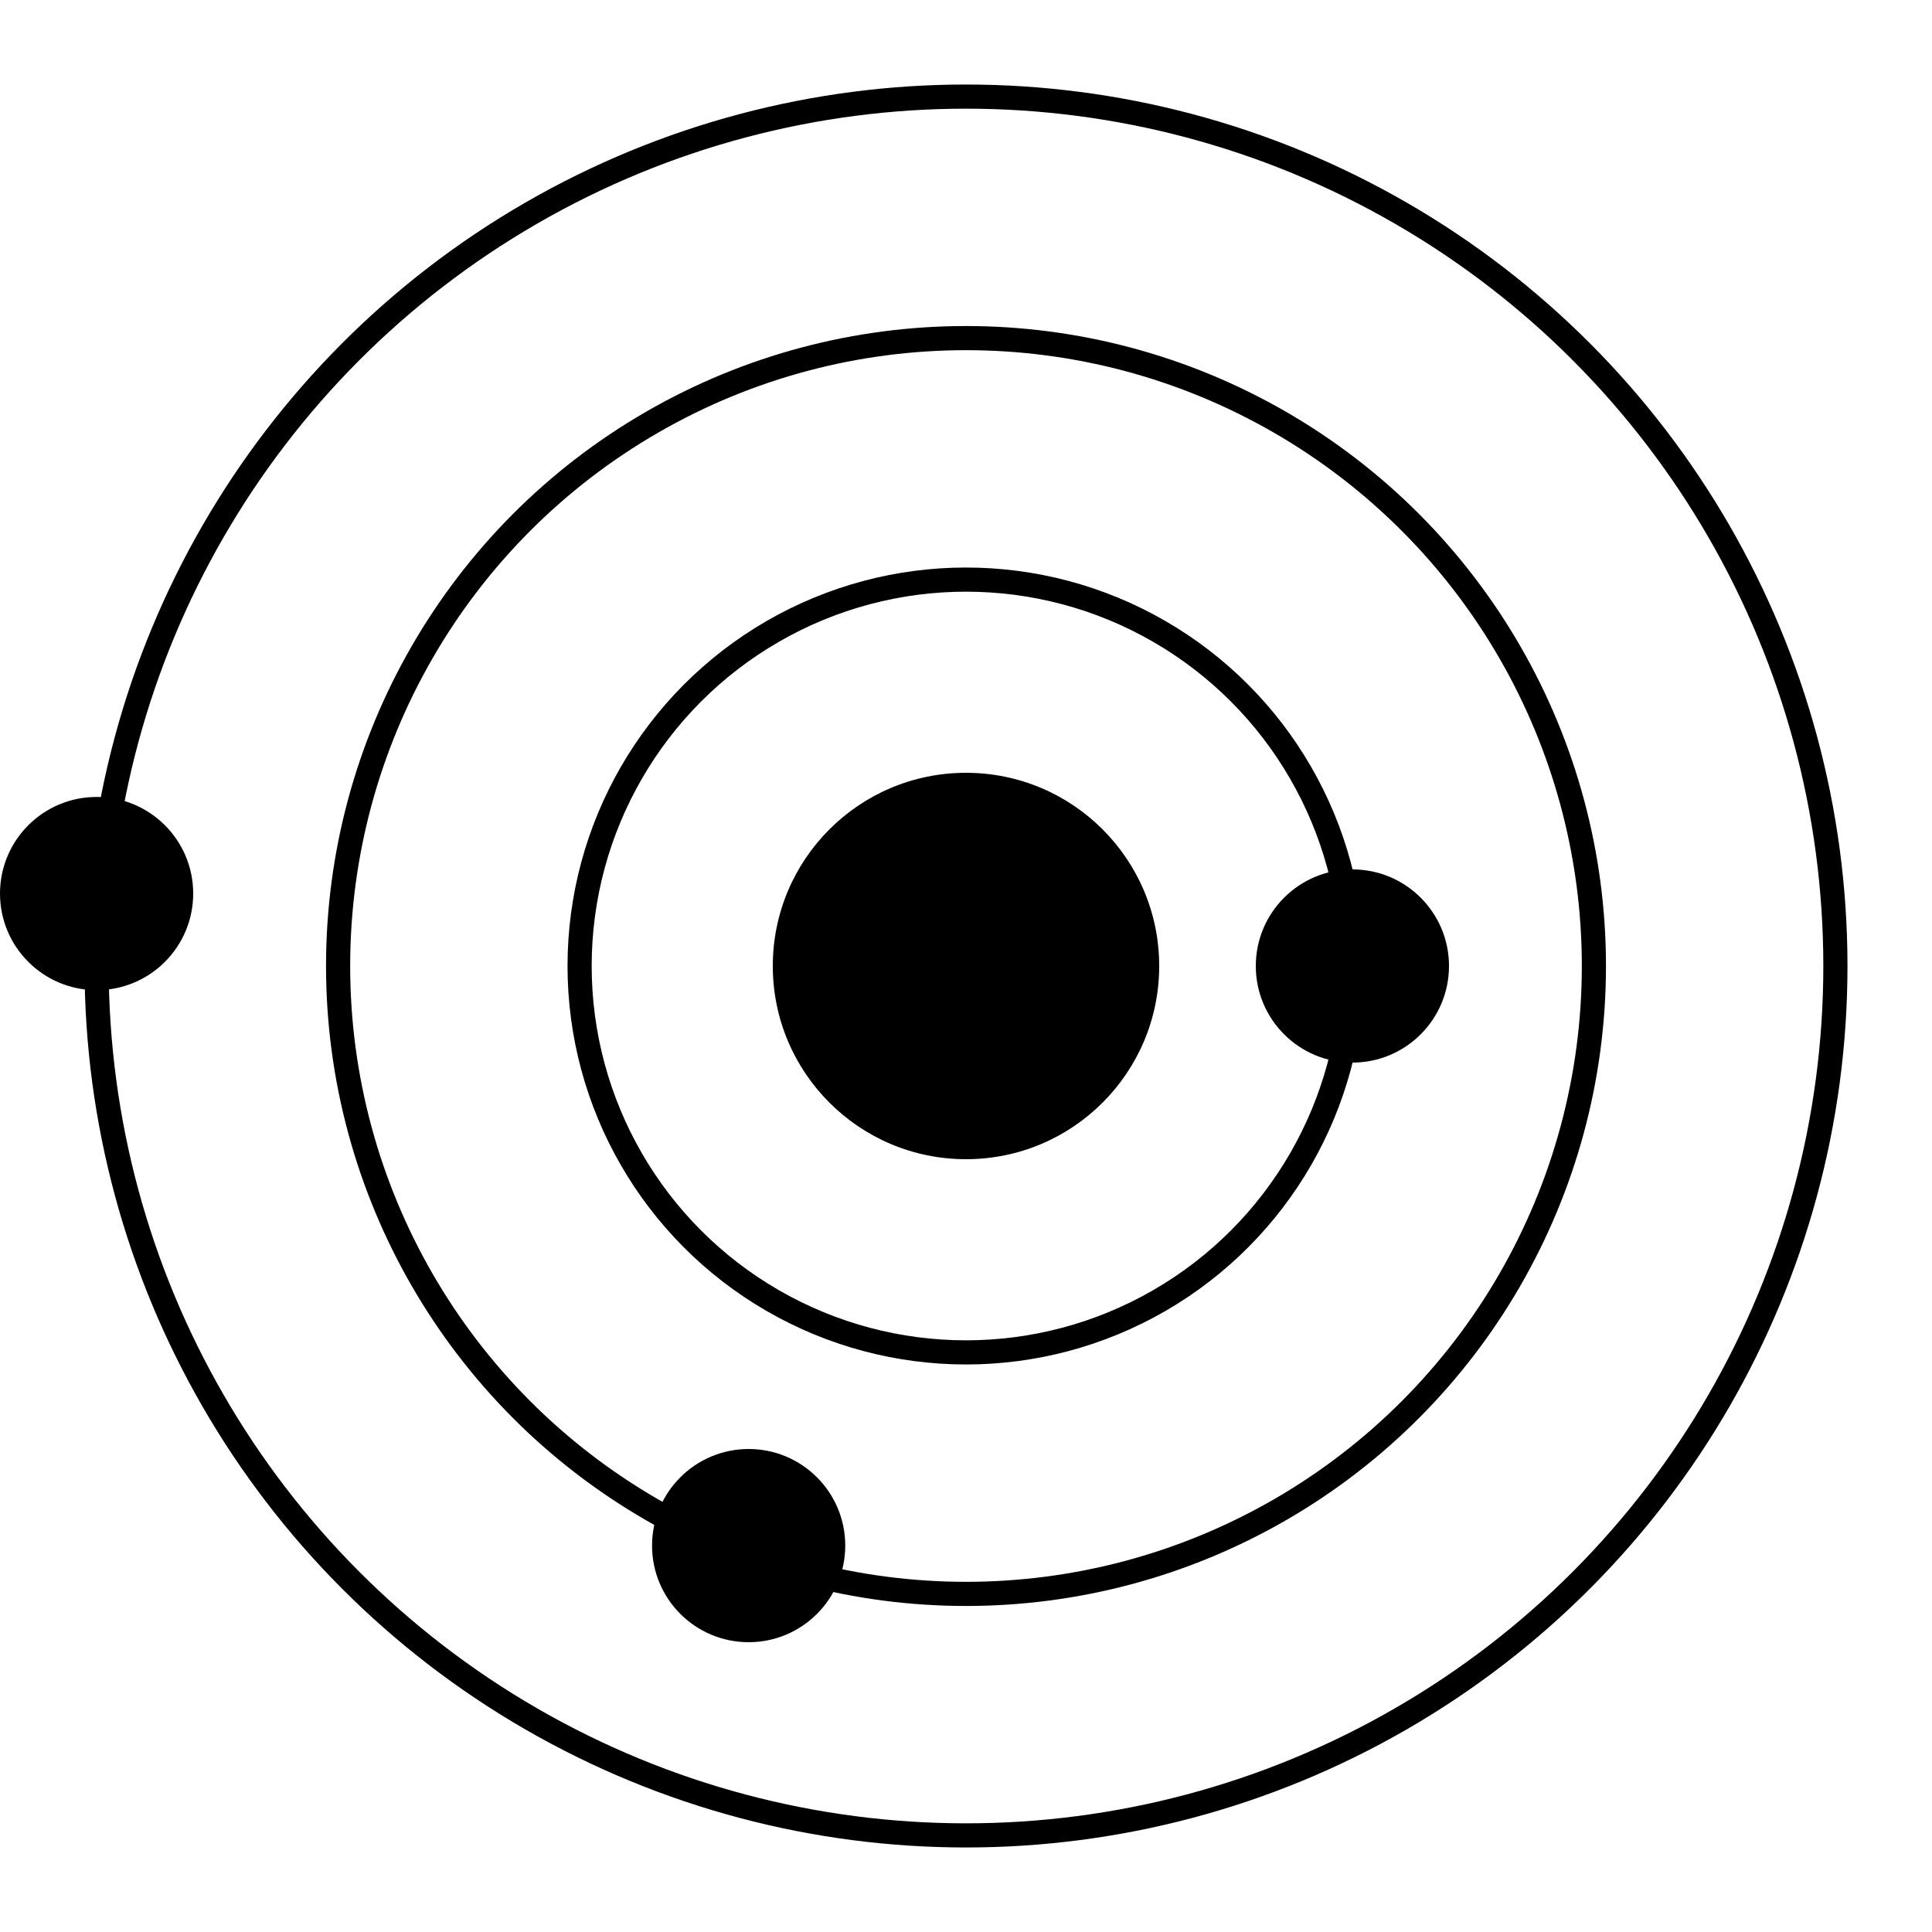 <svg xmlns="http://www.w3.org/2000/svg" width="400" height="400" viewBox="0 0 400 400">
  <circle cx="200" cy="200" r="40" fill="black" /> <!-- 黑色圆圈 -->
  <circle cx="200" cy="200" r="180" fill="none" stroke="black" stroke-width="5" /> <!-- 黑色圆环2 -->
  <circle cx="200" cy="200" r="130" fill="none" stroke="black" stroke-width="5" /> <!-- 黑色圆环3 -->
  <circle cx="200" cy="200" r="80" fill="none" stroke="black" stroke-width="5" /> <!-- 黑色圆环4 -->
  <circle cx="155" cy="320" r="20" fill="black" /> <!-- 小球1 -->
  <circle cx="280" cy="200" r="20" fill="black" /> <!-- 小球2 -->
  <circle cx="20" cy="185" r="20" fill="black" /> <!-- 小球4 -->
</svg>


